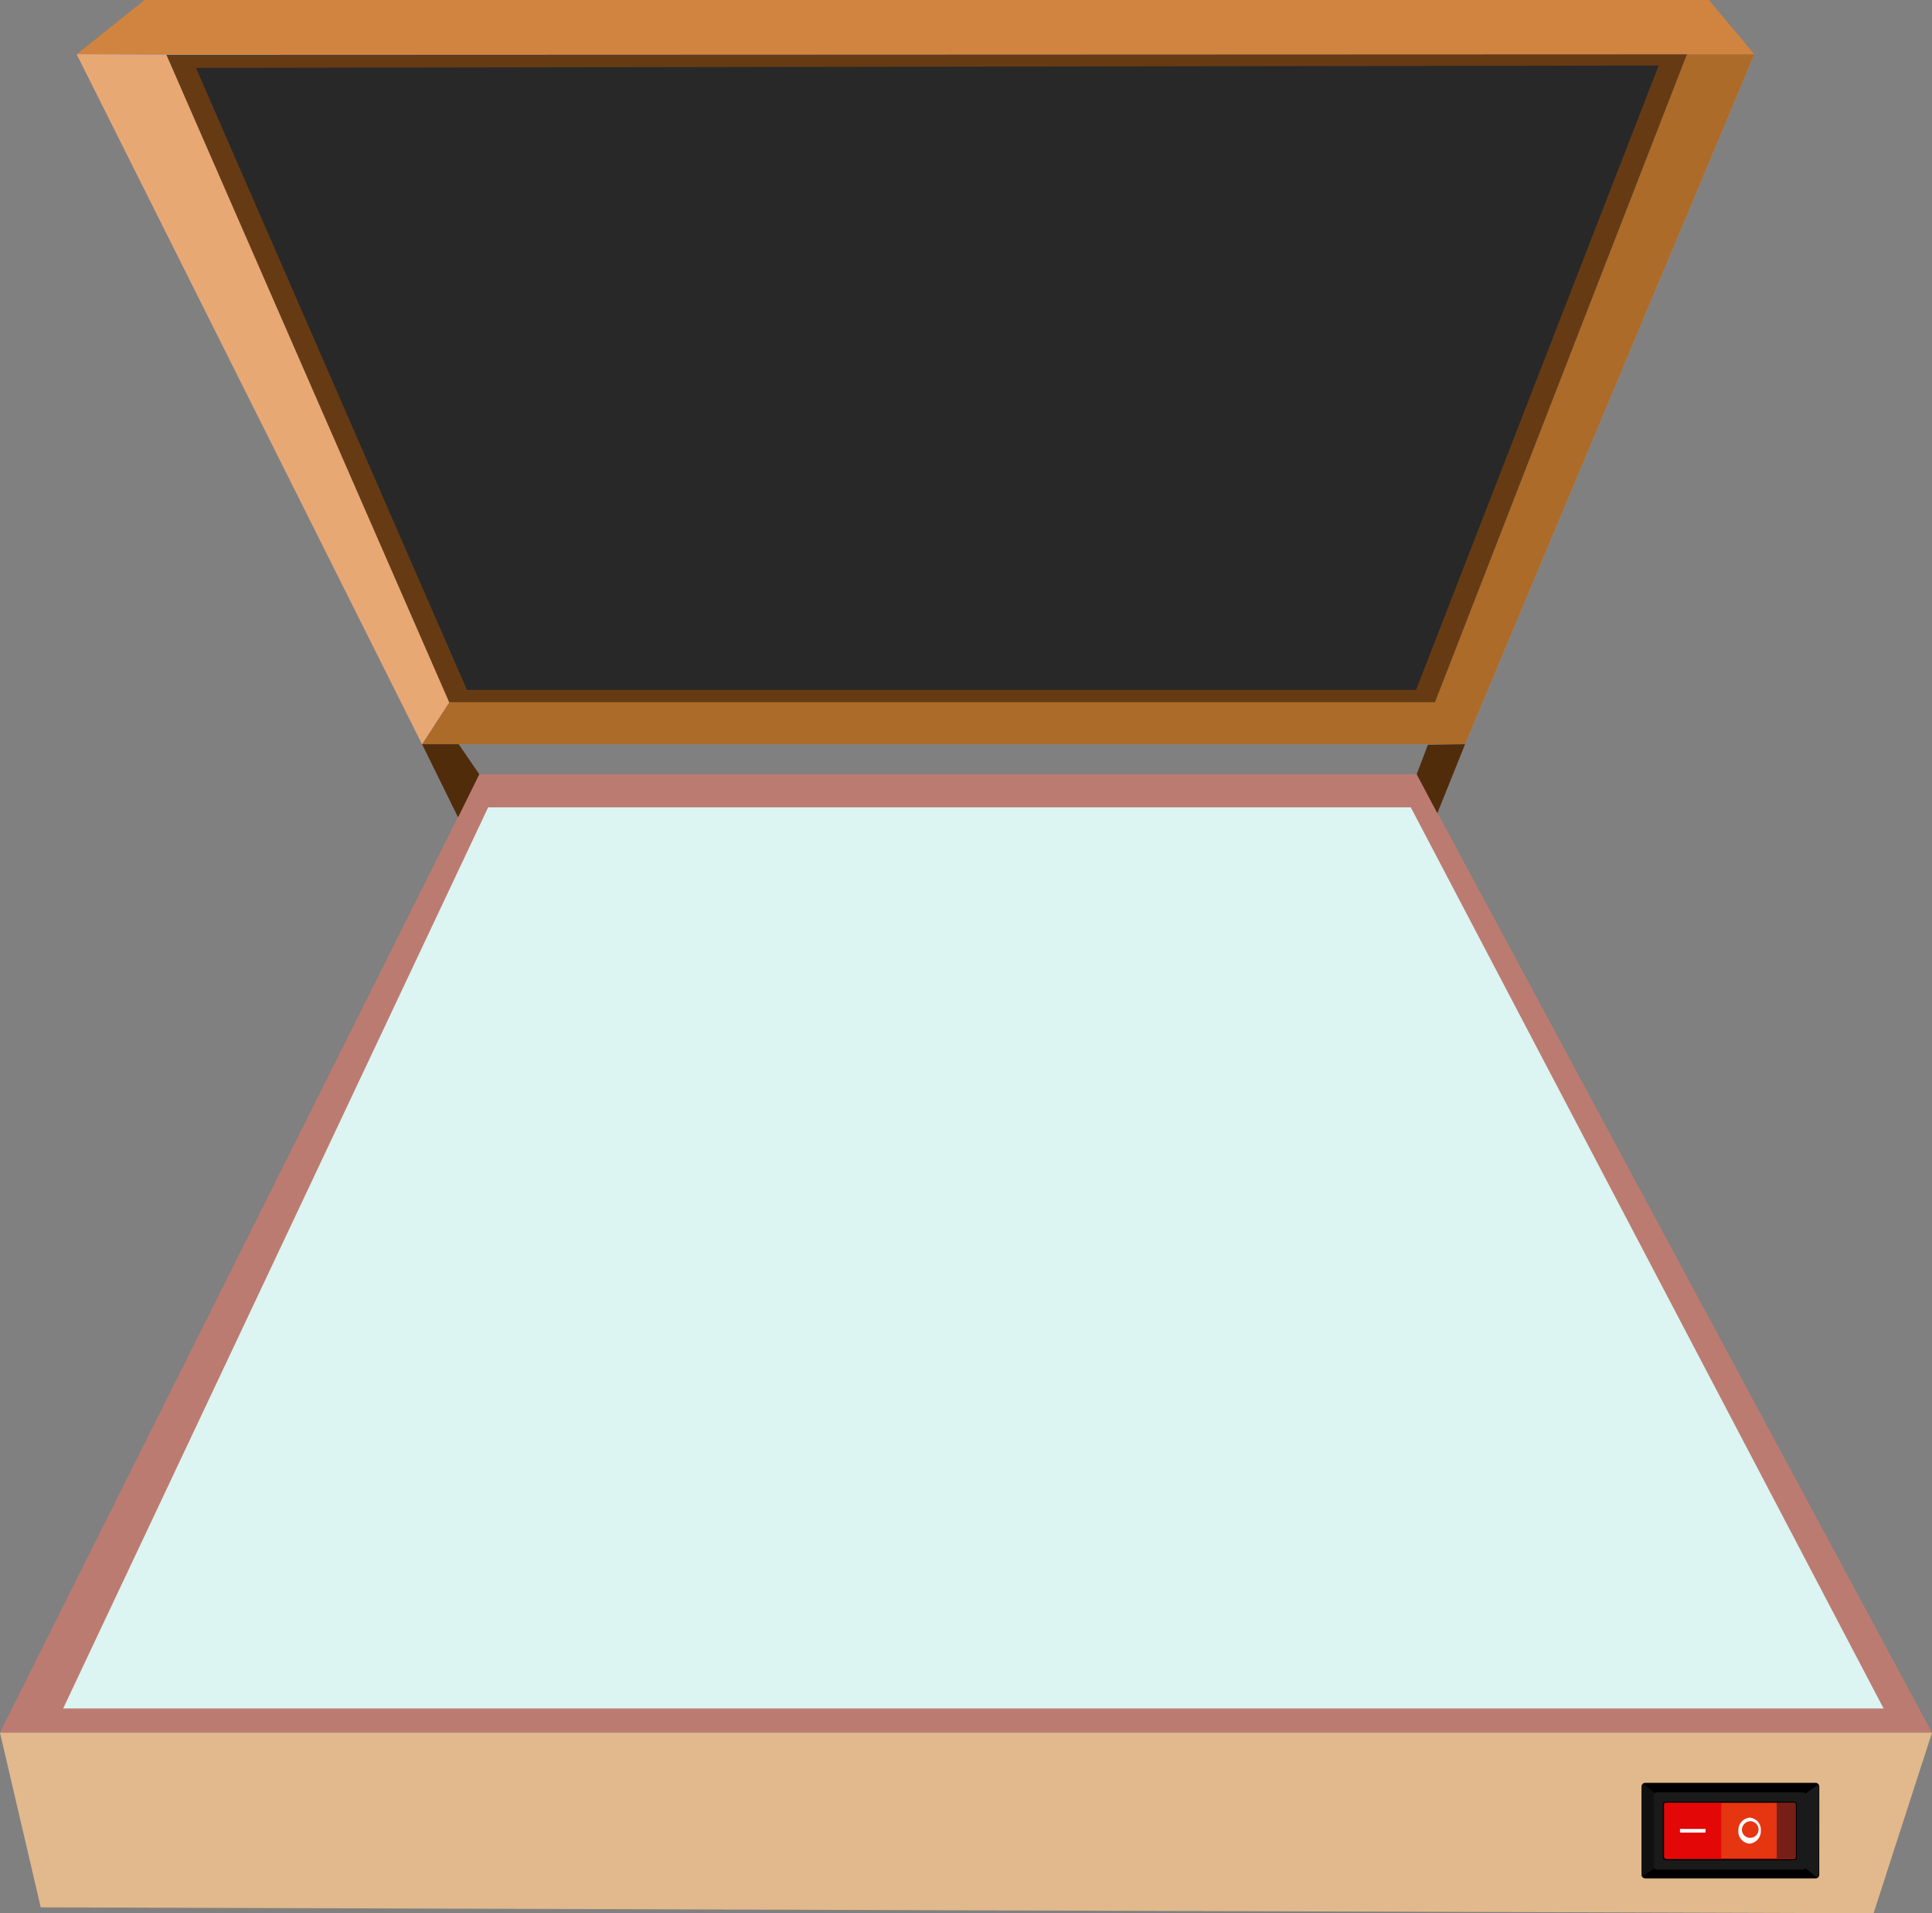 <svg xmlns="http://www.w3.org/2000/svg" xmlns:xlink="http://www.w3.org/1999/xlink" width="217.634" height="215.573" viewBox="0 0 217.634 215.573">
  <rect x="0" y="0" width="217.634" height="215.573" fill="#808080" stroke="none"/>
  <defs>
    <clipPath id="clip-path">
      <path id="Trazado_984725" data-name="Trazado 984725" d="M300.315,326.673a.429.429,0,0,1-.4.4H280.7a.429.429,0,0,1-.4-.4V316.7a.429.429,0,0,1,.4-.4h19.217a.429.429,0,0,1,.4.4Z" transform="translate(-280.3 -316.3)" opacity="0.6"/>
    </clipPath>
    <linearGradient id="linear-gradient" x1="340.483" y1="-32.325" x2="340.483" y2="-32.512" gradientUnits="objectBoundingBox">
      <stop offset="0" stop-color="#1a1a1a"/>
      <stop offset="0.68" stop-color="#6a696c" stop-opacity="0.8"/>
    </linearGradient>
    <clipPath id="clip-path-2">
      <path id="Trazado_984727" data-name="Trazado 984727" d="M280.2,316.7a.429.429,0,0,1,.4-.4h19.217a.429.429,0,0,1,.4.4v9.974a.429.429,0,0,1-.4.4H280.6a.429.429,0,0,1-.4-.4Z" transform="translate(-280.2 -316.3)"/>
    </clipPath>
    <linearGradient id="linear-gradient-2" x1="-133.831" y1="57.579" x2="-128.475" y2="57.579" gradientUnits="objectBoundingBox">
      <stop offset="0" stop-color="#1a1a1a"/>
      <stop offset="1" stop-color="#333"/>
    </linearGradient>
    <linearGradient id="linear-gradient-3" x1="49.034" y1="73.895" x2="49.544" y2="73.895" xlink:href="#linear-gradient-2"/>
    <linearGradient id="linear-gradient-4" x1="56.729" y1="102.887" x2="56.729" y2="100.54" gradientUnits="objectBoundingBox">
      <stop offset="0" stop-color="#f10404"/>
      <stop offset="0.429" stop-color="#eb0505"/>
      <stop offset="0.768" stop-color="#e60606"/>
      <stop offset="1" stop-color="#e30707"/>
    </linearGradient>
    <linearGradient id="linear-gradient-5" x1="377.592" y1="101.956" x2="377.592" y2="101.61" gradientUnits="objectBoundingBox">
      <stop offset="0.025" stop-color="#e74916"/>
      <stop offset="0.069" stop-color="#fff" stop-opacity="0.4"/>
      <stop offset="0.113" stop-color="#eb4e23"/>
      <stop offset="0.82" stop-color="#f66"/>
      <stop offset="1" stop-color="#550e04"/>
    </linearGradient>
    <linearGradient id="linear-gradient-6" x1="133.153" y1="102.872" x2="133.153" y2="101.877" gradientUnits="objectBoundingBox">
      <stop offset="0" stop-color="#f12d04"/>
      <stop offset="0.892" stop-color="#e61006"/>
      <stop offset="1" stop-color="#e30707"/>
    </linearGradient>
    <linearGradient id="linear-gradient-7" x1="110.788" y1="-55.342" x2="110.788" y2="-56.346" gradientUnits="objectBoundingBox">
      <stop offset="0.025" stop-color="#e74916"/>
      <stop offset="0.82" stop-color="#f66"/>
    </linearGradient>
    <linearGradient id="linear-gradient-8" x1="155.976" y1="118.552" x2="155.976" y2="118.205" gradientUnits="objectBoundingBox">
      <stop offset="0.025" stop-color="#e74916"/>
      <stop offset="0.069" stop-color="#fff" stop-opacity="0.4"/>
      <stop offset="0.113" stop-color="#eb4e23"/>
      <stop offset="0.82" stop-color="#f66" stop-opacity="0.2"/>
    </linearGradient>
  </defs>
  <g id="_4" data-name="4" transform="translate(-2.2 -14.2)">
    <g id="Grupo_1124240" data-name="Grupo 1124240" transform="translate(10.844 14.2)">
      <path id="Trazado_984712" data-name="Trazado 984712" d="M22.847,14.2H199.055l5.12,6.117H15.2Z" transform="translate(-15.2 -14.2)" fill="#d1843f"/>
      <path id="Trazado_984713" data-name="Trazado 984713" d="M204.175,23.4l-32.582,77.731H54.1L15.2,23.4Z" transform="translate(-15.2 -17.283)" fill="#e5b7b7" opacity="0.43"/>
      <path id="Trazado_984714" data-name="Trazado 984714" d="M216.2,23.4,187.8,96.41H76.759L73.7,101.131H191.194L223.776,23.4Z" transform="translate(-34.801 -17.283)" fill="#ac6b28"/>
      <path id="Trazado_984715" data-name="Trazado 984715" d="M57.158,96.41,54.1,101.131,15.2,23.4l10.107.066Z" transform="translate(-15.2 -17.283)" fill="#e8a874"/>
      <path id="Trazado_984716" data-name="Trazado 984716" d="M30.4,23.466,201.688,23.4,173.3,96.41H62.25Z" transform="translate(-20.293 -17.283)" fill="#663b14"/>
      <path id="Trazado_984717" data-name="Trazado 984717" d="M35.4,25.566,200.171,25.3,172.843,95.65H65.921Z" transform="translate(-21.968 -17.919)" fill="#282828"/>
    </g>
    <path id="Trazado_984718" data-name="Trazado 984718" d="M56.193,145.4H161.785l58.049,107.986H2.2Z" transform="translate(0 -43.96)" fill="#bc7b71"/>
    <path id="Trazado_984719" data-name="Trazado 984719" d="M60.775,151h103.93l53.261,101.536H12.9Z" transform="translate(-3.585 -45.837)" fill="#dcf4f2"/>
    <path id="Trazado_984720" data-name="Trazado 984720" d="M2.2,307.8l4.588,19.682,206.463.665,6.583-20.347Z" transform="translate(0 -98.374)" fill="#e2b98c"/>
    <path id="Trazado_984721" data-name="Trazado 984721" d="M247.652,140.3l-3.125,7.78-2.327-4.389,1.263-3.325Z" transform="translate(-80.415 -42.251)" fill="#512c0b"/>
    <path id="Trazado_984722" data-name="Trazado 984722" d="M73.7,140.3l4.056,8.245,2.394-4.854L77.823,140.3Z" transform="translate(-23.957 -42.251)" fill="#512c0b"/>
    <g id="Grupo_1124247" data-name="Grupo 1124247" transform="translate(187.053 215.078)">
      <path id="Trazado_984723" data-name="Trazado 984723" d="M300.315,326.673a.429.429,0,0,1-.4.4H280.7a.429.429,0,0,1-.4-.4V316.7a.429.429,0,0,1,.4-.4h19.217a.429.429,0,0,1,.4.4Z" transform="translate(-280.234 -316.3)"/>
      <g id="Grupo_1124242" data-name="Grupo 1124242" transform="translate(0.066)" opacity="0.6">
        <g id="Grupo_1124241" data-name="Grupo 1124241" clip-path="url(#clip-path)">
          <path id="Trazado_984724" data-name="Trazado 984724" d="M281.828,325.675l-1.928,1.263V315.9l2.061,1.662Z" transform="translate(-280.166 -316.166)" fill="url(#linear-gradient)"/>
        </g>
      </g>
      <g id="Grupo_1124244" data-name="Grupo 1124244">
        <g id="Grupo_1124243" data-name="Grupo 1124243" clip-path="url(#clip-path-2)">
          <path id="Trazado_984726" data-name="Trazado 984726" d="M307.733,317.63l1.928-1.33v11.038l-2.061-1.662Z" transform="translate(-289.381 -316.3)" opacity="0.5" fill="url(#linear-gradient-2)"/>
        </g>
      </g>
      <path id="Trazado_984728" data-name="Trazado 984728" d="M282.4,318.232a.314.314,0,0,1,.332-.332h16.424a.314.314,0,0,1,.332.332v8.046a.314.314,0,0,1-.332.332H282.732a.314.314,0,0,1-.332-.332Z" transform="translate(-280.937 -316.836)" fill="url(#linear-gradient-3)"/>
      <path id="Trazado_984729" data-name="Trazado 984729" d="M283.9,319.832a.314.314,0,0,1,.332-.332h14.429a.314.314,0,0,1,.332.332v5.918a.314.314,0,0,1-.332.332H284.232a.314.314,0,0,1-.332-.332Z" transform="translate(-281.44 -317.372)"/>
      <path id="Trazado_984730" data-name="Trazado 984730" d="M284.3,325.95a.176.176,0,0,1-.2-.2V319.9a.176.176,0,0,1,.2-.2h14.429a.176.176,0,0,1,.2.2v5.918a.176.176,0,0,1-.2.2H284.3Z" transform="translate(-281.507 -317.439)" fill="url(#linear-gradient-4)"/>
      <path id="Trazado_984731" data-name="Trazado 984731" d="M305.294,325.751V319.9a.176.176,0,0,0-.2-.2H303.1v6.25h1.995A.176.176,0,0,0,305.294,325.751Z" transform="translate(-287.873 -317.439)" fill="url(#linear-gradient-5)"/>
      <path id="Trazado_984732" data-name="Trazado 984732" d="M290.517,319.7H284.4a.176.176,0,0,0-.2.2v5.918a.176.176,0,0,0,.2.2h6.117Z" transform="translate(-281.54 -317.439)" fill="url(#linear-gradient-6)"/>
      <rect id="Rectángulo_415439" data-name="Rectángulo 415439" width="6.25" height="6.25" transform="translate(9.043 2.261)" opacity="0.7" fill="url(#linear-gradient-7)"/>
      <path id="Trazado_984733" data-name="Trazado 984733" d="M305.294,325.751V319.9a.176.176,0,0,0-.2-.2H303.1v6.25h1.995A.176.176,0,0,0,305.294,325.751Z" transform="translate(-287.873 -317.439)" fill="url(#linear-gradient-8)"/>
      <g id="Grupo_1124245" data-name="Grupo 1124245" transform="translate(4.389 5.187)">
        <rect id="Rectángulo_415440" data-name="Rectángulo 415440" width="2.726" height="0.332" transform="translate(0.133 0.066)" fill="#fff"/>
        <path id="Trazado_984734" data-name="Trazado 984734" d="M289.659,324.1v.4H286.8v-.4Zm-.133.266v-.2h-2.593v.2Z" transform="translate(-286.8 -324.1)" fill="#fff"/>
      </g>
      <g id="Grupo_1124246" data-name="Grupo 1124246" transform="translate(10.971 3.923)">
        <path id="Trazado_984735" data-name="Trazado 984735" d="M299.227,323.663a1.4,1.4,0,0,1-1.263,1.463,1.358,1.358,0,0,1-1.263-1.463,1.4,1.4,0,0,1,1.263-1.463A1.358,1.358,0,0,1,299.227,323.663Zm-2.128,0a.939.939,0,1,0,.931-1.064A.986.986,0,0,0,297.1,323.663Z" transform="translate(-296.7 -322.2)" fill="#fff"/>
      </g>
    </g>
  </g>
</svg>
